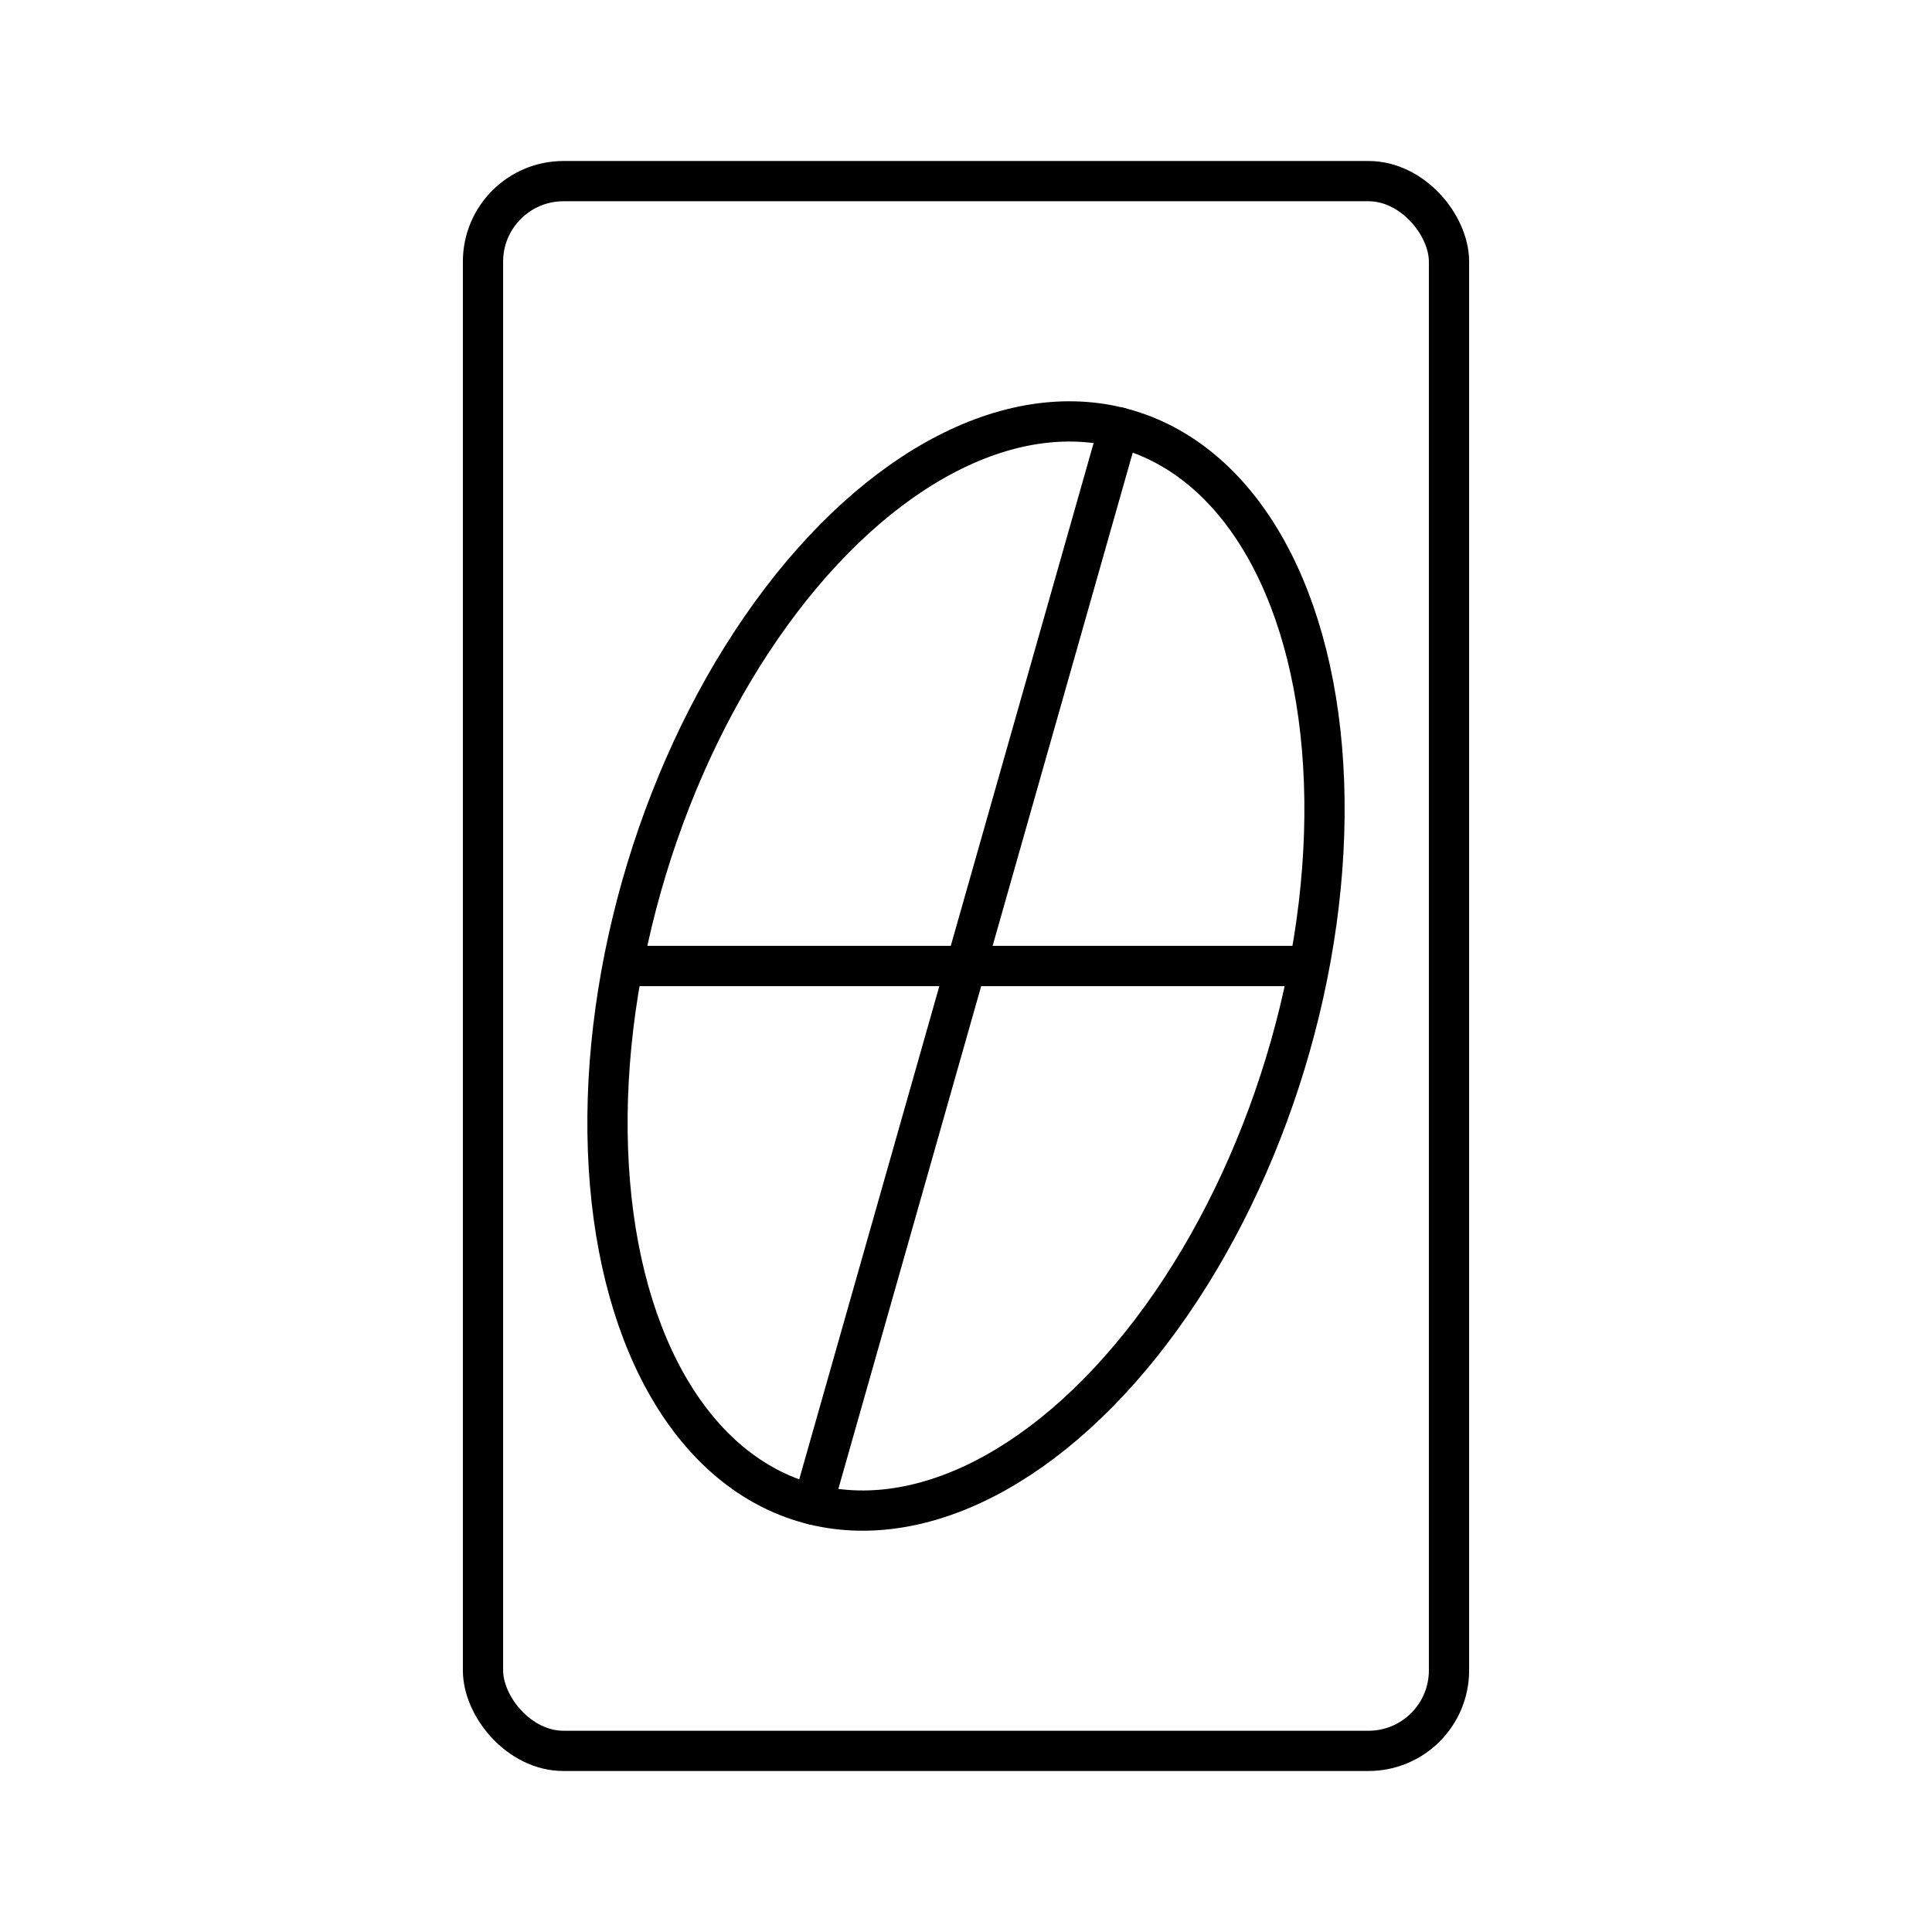 <?xml version="1.0" encoding="UTF-8"?><svg id="b" xmlns="http://www.w3.org/2000/svg" viewBox="0 0 48 48"><defs><style>.h{fill:none;stroke:#000;stroke-linecap:round;stroke-linejoin:round;}</style></defs><g id="c"><ellipse id="d" class="h" cx="24" cy="24" rx="13.915" ry="8.293" transform="translate(-5.944 39.98) rotate(-73.087)"/></g><g id="e"><path id="f" class="h" d="m20.198,37.381l7.603-26.763"/><path id="g" class="h" d="m15.659,24h16.699"/></g><rect class="h" x="12" y="4.5" width="24" height="39" rx="2" ry="2"/></svg>